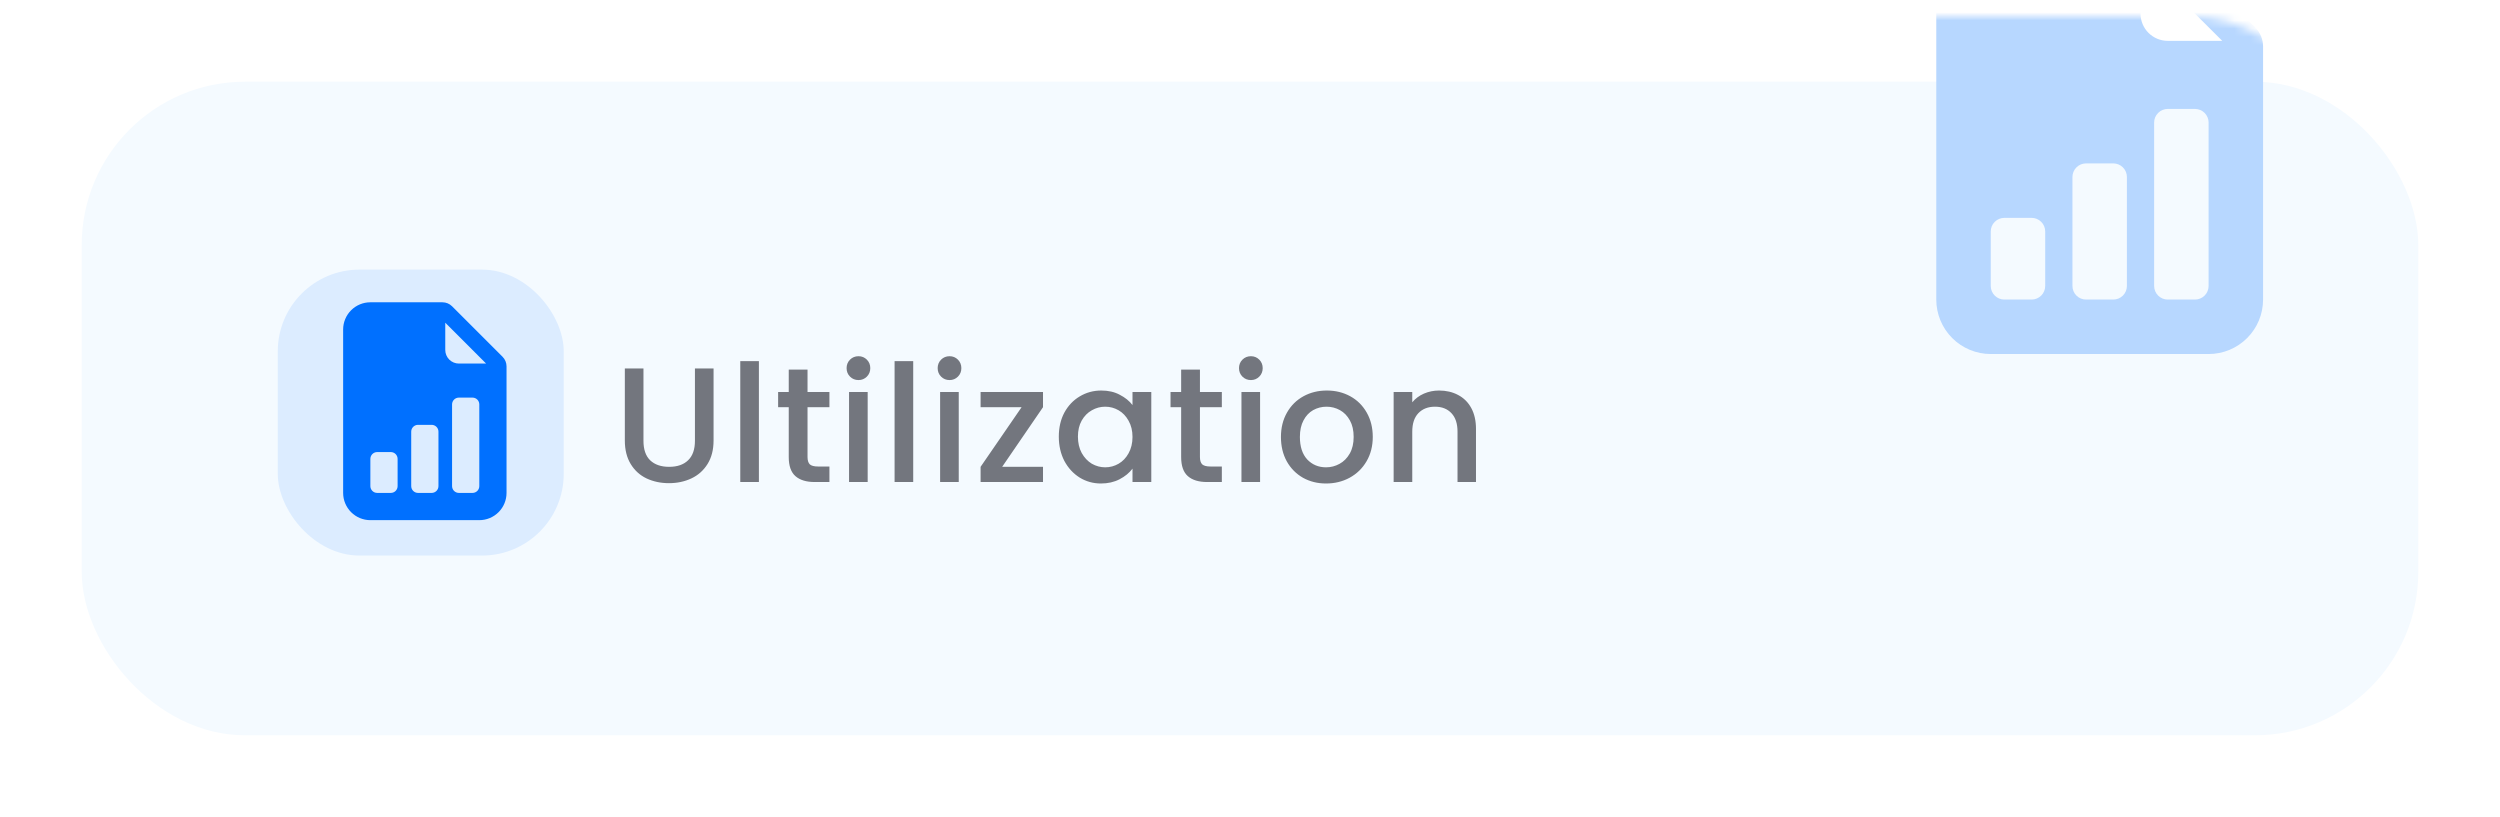 <svg width="306" height="100" viewBox="0 0 306 100" fill="none" xmlns="http://www.w3.org/2000/svg">
<g filter="url(#filter0_d_85_328)">
<rect x="2" y="2" width="286" height="80" rx="20" fill="#F4FAFF"/>
<rect x="26" y="25" width="35" height="35" rx="10" fill="#DCECFF"/>
<path d="M70.76 37.1V45.96C70.76 47.013 71.033 47.807 71.58 48.34C72.14 48.873 72.913 49.14 73.9 49.14C74.9 49.14 75.673 48.873 76.22 48.34C76.78 47.807 77.06 47.013 77.06 45.96V37.1H79.34V45.92C79.34 47.053 79.093 48.013 78.6 48.8C78.107 49.587 77.447 50.173 76.62 50.56C75.793 50.947 74.88 51.14 73.88 51.14C72.88 51.14 71.967 50.947 71.14 50.56C70.327 50.173 69.68 49.587 69.2 48.8C68.72 48.013 68.48 47.053 68.48 45.92V37.1H70.76ZM84.889 36.2V51H82.609V36.2H84.889ZM90.842 41.84V47.94C90.842 48.353 90.935 48.653 91.122 48.84C91.322 49.013 91.655 49.1 92.122 49.1H93.522V51H91.722C90.695 51 89.909 50.76 89.362 50.28C88.815 49.8 88.542 49.02 88.542 47.94V41.84H87.242V39.98H88.542V37.24H90.842V39.98H93.522V41.84H90.842ZM97.083 38.52C96.67 38.52 96.323 38.38 96.043 38.1C95.763 37.82 95.623 37.473 95.623 37.06C95.623 36.647 95.763 36.3 96.043 36.02C96.323 35.74 96.67 35.6 97.083 35.6C97.483 35.6 97.823 35.74 98.103 36.02C98.383 36.3 98.523 36.647 98.523 37.06C98.523 37.473 98.383 37.82 98.103 38.1C97.823 38.38 97.483 38.52 97.083 38.52ZM98.203 39.98V51H95.923V39.98H98.203ZM103.777 36.2V51H101.497V36.2H103.777ZM108.23 38.52C107.817 38.52 107.47 38.38 107.19 38.1C106.91 37.82 106.77 37.473 106.77 37.06C106.77 36.647 106.91 36.3 107.19 36.02C107.47 35.74 107.817 35.6 108.23 35.6C108.63 35.6 108.97 35.74 109.25 36.02C109.53 36.3 109.67 36.647 109.67 37.06C109.67 37.473 109.53 37.82 109.25 38.1C108.97 38.38 108.63 38.52 108.23 38.52ZM109.35 39.98V51H107.07V39.98H109.35ZM114.664 49.14H119.664V51H112.024V49.14L117.044 41.84H112.024V39.98H119.664V41.84L114.664 49.14ZM121.598 45.44C121.598 44.333 121.824 43.353 122.278 42.5C122.744 41.647 123.371 40.987 124.158 40.52C124.958 40.04 125.838 39.8 126.798 39.8C127.664 39.8 128.418 39.973 129.058 40.32C129.711 40.653 130.231 41.073 130.618 41.58V39.98H132.918V51H130.618V49.36C130.231 49.88 129.704 50.313 129.038 50.66C128.371 51.007 127.611 51.18 126.758 51.18C125.811 51.18 124.944 50.94 124.158 50.46C123.371 49.967 122.744 49.287 122.278 48.42C121.824 47.54 121.598 46.547 121.598 45.44ZM130.618 45.48C130.618 44.72 130.458 44.06 130.138 43.5C129.831 42.94 129.424 42.513 128.918 42.22C128.411 41.927 127.864 41.78 127.278 41.78C126.691 41.78 126.144 41.927 125.638 42.22C125.131 42.5 124.718 42.92 124.398 43.48C124.091 44.027 123.938 44.68 123.938 45.44C123.938 46.2 124.091 46.867 124.398 47.44C124.718 48.013 125.131 48.453 125.638 48.76C126.158 49.053 126.704 49.2 127.278 49.2C127.864 49.2 128.411 49.053 128.918 48.76C129.424 48.467 129.831 48.04 130.138 47.48C130.458 46.907 130.618 46.24 130.618 45.48ZM138.873 41.84V47.94C138.873 48.353 138.966 48.653 139.153 48.84C139.353 49.013 139.686 49.1 140.153 49.1H141.553V51H139.753C138.726 51 137.939 50.76 137.393 50.28C136.846 49.8 136.573 49.02 136.573 47.94V41.84H135.273V39.98H136.573V37.24H138.873V39.98H141.553V41.84H138.873ZM145.114 38.52C144.701 38.52 144.354 38.38 144.074 38.1C143.794 37.82 143.654 37.473 143.654 37.06C143.654 36.647 143.794 36.3 144.074 36.02C144.354 35.74 144.701 35.6 145.114 35.6C145.514 35.6 145.854 35.74 146.134 36.02C146.414 36.3 146.554 36.647 146.554 37.06C146.554 37.473 146.414 37.82 146.134 38.1C145.854 38.38 145.514 38.52 145.114 38.52ZM146.234 39.98V51H143.954V39.98H146.234ZM154.307 51.18C153.267 51.18 152.327 50.947 151.487 50.48C150.647 50 149.987 49.333 149.507 48.48C149.027 47.613 148.787 46.613 148.787 45.48C148.787 44.36 149.034 43.367 149.527 42.5C150.021 41.633 150.694 40.967 151.547 40.5C152.401 40.033 153.354 39.8 154.407 39.8C155.461 39.8 156.414 40.033 157.267 40.5C158.121 40.967 158.794 41.633 159.287 42.5C159.781 43.367 160.027 44.36 160.027 45.48C160.027 46.6 159.774 47.593 159.267 48.46C158.761 49.327 158.067 50 157.187 50.48C156.321 50.947 155.361 51.18 154.307 51.18ZM154.307 49.2C154.894 49.2 155.441 49.06 155.947 48.78C156.467 48.5 156.887 48.08 157.207 47.52C157.527 46.96 157.687 46.28 157.687 45.48C157.687 44.68 157.534 44.007 157.227 43.46C156.921 42.9 156.514 42.48 156.007 42.2C155.501 41.92 154.954 41.78 154.367 41.78C153.781 41.78 153.234 41.92 152.727 42.2C152.234 42.48 151.841 42.9 151.547 43.46C151.254 44.007 151.107 44.68 151.107 45.48C151.107 46.667 151.407 47.587 152.007 48.24C152.621 48.88 153.387 49.2 154.307 49.2ZM168.141 39.8C169.008 39.8 169.781 39.98 170.461 40.34C171.155 40.7 171.695 41.233 172.081 41.94C172.468 42.647 172.661 43.5 172.661 44.5V51H170.401V44.84C170.401 43.853 170.155 43.1 169.661 42.58C169.168 42.047 168.495 41.78 167.641 41.78C166.788 41.78 166.108 42.047 165.601 42.58C165.108 43.1 164.861 43.853 164.861 44.84V51H162.581V39.98H164.861V41.24C165.235 40.787 165.708 40.433 166.281 40.18C166.868 39.927 167.488 39.8 168.141 39.8Z" fill="#73767E"/>
<path d="M46.155 29H37.333C36.449 29 35.601 29.351 34.976 29.976C34.351 30.601 34 31.449 34 32.333V52.333C34 53.217 34.351 54.065 34.976 54.69C35.601 55.316 36.449 55.667 37.333 55.667H50.667C51.551 55.667 52.399 55.316 53.024 54.69C53.649 54.065 54 53.217 54 52.333V36.845C54 36.403 53.824 35.979 53.512 35.667L47.333 29.488C47.021 29.176 46.597 29 46.155 29V29ZM46.5 34.833V31.5L51.5 36.5H48.167C47.725 36.5 47.301 36.324 46.988 36.012C46.676 35.699 46.5 35.275 46.5 34.833ZM47.333 51.5V41.5C47.333 41.279 47.421 41.067 47.577 40.911C47.734 40.755 47.946 40.667 48.167 40.667H49.833C50.054 40.667 50.266 40.755 50.423 40.911C50.579 41.067 50.667 41.279 50.667 41.5V51.5C50.667 51.721 50.579 51.933 50.423 52.089C50.266 52.245 50.054 52.333 49.833 52.333H48.167C47.946 52.333 47.734 52.245 47.577 52.089C47.421 51.933 47.333 51.721 47.333 51.5ZM43.167 52.333C42.946 52.333 42.734 52.245 42.577 52.089C42.421 51.933 42.333 51.721 42.333 51.5V44.833C42.333 44.612 42.421 44.4 42.577 44.244C42.734 44.088 42.946 44 43.167 44H44.833C45.054 44 45.266 44.088 45.423 44.244C45.579 44.4 45.667 44.612 45.667 44.833V51.5C45.667 51.721 45.579 51.933 45.423 52.089C45.266 52.245 45.054 52.333 44.833 52.333H43.167ZM38.167 52.333C37.946 52.333 37.734 52.245 37.577 52.089C37.421 51.933 37.333 51.721 37.333 51.5V48.167C37.333 47.946 37.421 47.734 37.577 47.577C37.734 47.421 37.946 47.333 38.167 47.333H39.833C40.054 47.333 40.266 47.421 40.423 47.577C40.579 47.734 40.667 47.946 40.667 48.167V51.5C40.667 51.721 40.579 51.933 40.423 52.089C40.266 52.245 40.054 52.333 39.833 52.333H38.167Z" fill="#0070FF"/>
</g>
<mask id="mask0_85_328" style="mask-type:alpha" maskUnits="userSpaceOnUse" x="2" y="2" width="286" height="80">
<rect x="2" y="2" width="286" height="80" rx="20" fill="#F4FAFF"/>
<rect x="26" y="25" width="35" height="35" rx="10" fill="#DCECFF"/>
<path d="M46.663 55.451H42.031C41.741 55.451 41.459 55.352 41.233 55.17C41.007 54.988 40.85 54.734 40.788 54.451L40.27 52.053C39.579 51.751 38.924 51.372 38.316 50.925L35.979 51.669C35.702 51.757 35.403 51.748 35.133 51.643C34.862 51.538 34.635 51.344 34.49 51.093L32.169 47.083C32.025 46.831 31.971 46.538 32.016 46.251C32.06 45.965 32.201 45.702 32.414 45.506L34.228 43.852C34.145 43.102 34.145 42.346 34.228 41.597L32.414 39.946C32.2 39.75 32.06 39.487 32.015 39.2C31.971 38.913 32.025 38.62 32.169 38.368L34.485 34.356C34.63 34.104 34.857 33.91 35.127 33.805C35.398 33.7 35.697 33.691 35.974 33.779L38.311 34.524C38.622 34.295 38.945 34.081 39.278 33.888C39.6 33.707 39.931 33.543 40.27 33.396L40.789 31.002C40.851 30.718 41.008 30.464 41.233 30.282C41.459 30.1 41.741 30 42.031 30H46.663C46.953 30 47.234 30.1 47.46 30.282C47.686 30.464 47.843 30.718 47.905 31.002L48.429 33.398C48.786 33.556 49.134 33.732 49.471 33.93C49.786 34.112 50.09 34.311 50.383 34.526L52.721 33.782C52.998 33.694 53.296 33.703 53.567 33.808C53.837 33.913 54.064 34.107 54.209 34.358L56.525 38.371C56.82 38.889 56.719 39.544 56.28 39.947L54.466 41.602C54.549 42.351 54.549 43.107 54.466 43.857L56.28 45.511C56.719 45.916 56.82 46.57 56.525 47.088L54.209 51.1C54.064 51.352 53.837 51.546 53.566 51.651C53.295 51.756 52.997 51.765 52.72 51.677L50.383 50.932C49.776 51.379 49.121 51.757 48.431 52.06L47.905 54.451C47.843 54.734 47.686 54.988 47.46 55.169C47.234 55.351 46.953 55.451 46.663 55.451ZM44.342 37.635C42.992 37.635 41.697 38.172 40.742 39.126C39.788 40.081 39.252 41.376 39.252 42.725C39.252 44.075 39.788 45.37 40.742 46.325C41.697 47.279 42.992 47.816 44.342 47.816C45.692 47.816 46.986 47.279 47.941 46.325C48.896 45.37 49.432 44.075 49.432 42.725C49.432 41.376 48.896 40.081 47.941 39.126C46.986 38.172 45.692 37.635 44.342 37.635Z" fill="#0070FF"/>
<path d="M258 57C258 54.239 260.239 52 263 52H283C285.761 52 288 54.239 288 57V67C288 75.284 281.284 82 273 82H263C260.239 82 258 79.761 258 77V57Z" fill="#0070FF"/>
<g clip-path="url(#clip0_85_328)">
<path d="M277 60L282 65L277 70" stroke="white" stroke-width="2" stroke-linecap="round" stroke-linejoin="round"/>
<path d="M282 65H274C268.477 65 264 69.477 264 75V76" stroke="white" stroke-width="2" stroke-linecap="round" stroke-linejoin="round"/>
</g>
<path d="M76.88 48.16H71.06L70.06 51H67.68L72.66 37.08H75.3L80.28 51H77.88L76.88 48.16ZM76.24 46.3L73.98 39.84L71.7 46.3H76.24ZM86.745 51.18C85.879 51.18 85.099 51.027 84.405 50.72C83.725 50.4 83.185 49.973 82.785 49.44C82.385 48.893 82.172 48.287 82.145 47.62H84.505C84.545 48.087 84.765 48.48 85.165 48.8C85.579 49.107 86.092 49.26 86.705 49.26C87.345 49.26 87.839 49.14 88.185 48.9C88.545 48.647 88.725 48.327 88.725 47.94C88.725 47.527 88.525 47.22 88.125 47.02C87.739 46.82 87.119 46.6 86.265 46.36C85.439 46.133 84.765 45.913 84.245 45.7C83.725 45.487 83.272 45.16 82.885 44.72C82.512 44.28 82.325 43.7 82.325 42.98C82.325 42.393 82.499 41.86 82.845 41.38C83.192 40.887 83.685 40.5 84.325 40.22C84.979 39.94 85.725 39.8 86.565 39.8C87.819 39.8 88.825 40.12 89.585 40.76C90.359 41.387 90.772 42.247 90.825 43.34H88.545C88.505 42.847 88.305 42.453 87.945 42.16C87.585 41.867 87.099 41.72 86.485 41.72C85.885 41.72 85.425 41.833 85.105 42.06C84.785 42.287 84.625 42.587 84.625 42.96C84.625 43.253 84.732 43.5 84.945 43.7C85.159 43.9 85.419 44.06 85.725 44.18C86.032 44.287 86.485 44.427 87.085 44.6C87.885 44.813 88.539 45.033 89.045 45.26C89.565 45.473 90.012 45.793 90.385 46.22C90.759 46.647 90.952 47.213 90.965 47.92C90.965 48.547 90.792 49.107 90.445 49.6C90.099 50.093 89.605 50.48 88.965 50.76C88.339 51.04 87.599 51.18 86.745 51.18ZM97.729 51.18C96.862 51.18 96.082 51.027 95.389 50.72C94.709 50.4 94.169 49.973 93.769 49.44C93.369 48.893 93.156 48.287 93.129 47.62H95.489C95.529 48.087 95.749 48.48 96.149 48.8C96.562 49.107 97.076 49.26 97.689 49.26C98.329 49.26 98.822 49.14 99.169 48.9C99.529 48.647 99.709 48.327 99.709 47.94C99.709 47.527 99.509 47.22 99.109 47.02C98.722 46.82 98.102 46.6 97.249 46.36C96.422 46.133 95.749 45.913 95.229 45.7C94.709 45.487 94.256 45.16 93.869 44.72C93.496 44.28 93.309 43.7 93.309 42.98C93.309 42.393 93.482 41.86 93.829 41.38C94.176 40.887 94.669 40.5 95.309 40.22C95.962 39.94 96.709 39.8 97.549 39.8C98.802 39.8 99.809 40.12 100.569 40.76C101.342 41.387 101.756 42.247 101.809 43.34H99.529C99.489 42.847 99.289 42.453 98.929 42.16C98.569 41.867 98.082 41.72 97.469 41.72C96.869 41.72 96.409 41.833 96.089 42.06C95.769 42.287 95.609 42.587 95.609 42.96C95.609 43.253 95.716 43.5 95.929 43.7C96.142 43.9 96.402 44.06 96.709 44.18C97.016 44.287 97.469 44.427 98.069 44.6C98.869 44.813 99.522 45.033 100.029 45.26C100.549 45.473 100.996 45.793 101.369 46.22C101.742 46.647 101.936 47.213 101.949 47.92C101.949 48.547 101.776 49.107 101.429 49.6C101.082 50.093 100.589 50.48 99.949 50.76C99.322 51.04 98.582 51.18 97.729 51.18ZM114.813 45.22C114.813 45.633 114.786 46.007 114.733 46.34H106.313C106.379 47.22 106.706 47.927 107.293 48.46C107.879 48.993 108.599 49.26 109.453 49.26C110.679 49.26 111.546 48.747 112.053 47.72H114.513C114.179 48.733 113.573 49.567 112.693 50.22C111.826 50.86 110.746 51.18 109.453 51.18C108.399 51.18 107.453 50.947 106.613 50.48C105.786 50 105.133 49.333 104.653 48.48C104.186 47.613 103.953 46.613 103.953 45.48C103.953 44.347 104.179 43.353 104.633 42.5C105.099 41.633 105.746 40.967 106.573 40.5C107.413 40.033 108.373 39.8 109.453 39.8C110.493 39.8 111.419 40.027 112.233 40.48C113.046 40.933 113.679 41.573 114.133 42.4C114.586 43.213 114.813 44.153 114.813 45.22ZM112.433 44.5C112.419 43.66 112.119 42.987 111.533 42.48C110.946 41.973 110.219 41.72 109.353 41.72C108.566 41.72 107.893 41.973 107.333 42.48C106.773 42.973 106.439 43.647 106.333 44.5H112.433ZM120.016 41.84V47.94C120.016 48.353 120.11 48.653 120.296 48.84C120.496 49.013 120.83 49.1 121.296 49.1H122.696V51H120.896C119.87 51 119.083 50.76 118.536 50.28C117.99 49.8 117.716 49.02 117.716 47.94V41.84H116.416V39.98H117.716V37.24H120.016V39.98H122.696V41.84H120.016ZM135.173 51.14C134.24 51.14 133.4 50.98 132.653 50.66C131.906 50.327 131.32 49.86 130.893 49.26C130.466 48.66 130.253 47.96 130.253 47.16H132.693C132.746 47.76 132.98 48.253 133.393 48.64C133.82 49.027 134.413 49.22 135.173 49.22C135.96 49.22 136.573 49.033 137.013 48.66C137.453 48.273 137.673 47.78 137.673 47.18C137.673 46.713 137.533 46.333 137.253 46.04C136.986 45.747 136.646 45.52 136.233 45.36C135.833 45.2 135.273 45.027 134.553 44.84C133.646 44.6 132.906 44.36 132.333 44.12C131.773 43.867 131.293 43.48 130.893 42.96C130.493 42.44 130.293 41.747 130.293 40.88C130.293 40.08 130.493 39.38 130.893 38.78C131.293 38.18 131.853 37.72 132.573 37.4C133.293 37.08 134.126 36.92 135.073 36.92C136.42 36.92 137.52 37.26 138.373 37.94C139.24 38.607 139.72 39.527 139.813 40.7H137.293C137.253 40.193 137.013 39.76 136.573 39.4C136.133 39.04 135.553 38.86 134.833 38.86C134.18 38.86 133.646 39.027 133.233 39.36C132.82 39.693 132.613 40.173 132.613 40.8C132.613 41.227 132.74 41.58 132.993 41.86C133.26 42.127 133.593 42.34 133.993 42.5C134.393 42.66 134.94 42.833 135.633 43.02C136.553 43.273 137.3 43.527 137.873 43.78C138.46 44.033 138.953 44.427 139.353 44.96C139.766 45.48 139.973 46.18 139.973 47.06C139.973 47.767 139.78 48.433 139.393 49.06C139.02 49.687 138.466 50.193 137.733 50.58C137.013 50.953 136.16 51.14 135.173 51.14ZM153.063 45.22C153.063 45.633 153.037 46.007 152.983 46.34H144.563C144.63 47.22 144.957 47.927 145.543 48.46C146.13 48.993 146.85 49.26 147.703 49.26C148.93 49.26 149.797 48.747 150.303 47.72H152.763C152.43 48.733 151.823 49.567 150.943 50.22C150.077 50.86 148.997 51.18 147.703 51.18C146.65 51.18 145.703 50.947 144.863 50.48C144.037 50 143.383 49.333 142.903 48.48C142.437 47.613 142.203 46.613 142.203 45.48C142.203 44.347 142.43 43.353 142.883 42.5C143.35 41.633 143.997 40.967 144.823 40.5C145.663 40.033 146.623 39.8 147.703 39.8C148.743 39.8 149.67 40.027 150.483 40.48C151.297 40.933 151.93 41.573 152.383 42.4C152.837 43.213 153.063 44.153 153.063 45.22ZM150.683 44.5C150.67 43.66 150.37 42.987 149.783 42.48C149.197 41.973 148.47 41.72 147.603 41.72C146.817 41.72 146.143 41.973 145.583 42.48C145.023 42.973 144.69 43.647 144.583 44.5H150.683ZM158.267 41.84V47.94C158.267 48.353 158.36 48.653 158.547 48.84C158.747 49.013 159.08 49.1 159.547 49.1H160.947V51H159.147C158.12 51 157.334 50.76 156.787 50.28C156.24 49.8 155.967 49.02 155.967 47.94V41.84H154.667V39.98H155.967V37.24H158.267V39.98H160.947V41.84H158.267ZM166.008 41.84V47.94C166.008 48.353 166.102 48.653 166.288 48.84C166.488 49.013 166.822 49.1 167.288 49.1H168.688V51H166.888C165.862 51 165.075 50.76 164.528 50.28C163.982 49.8 163.708 49.02 163.708 47.94V41.84H162.408V39.98H163.708V37.24H166.008V39.98H168.688V41.84H166.008ZM172.25 38.52C171.837 38.52 171.49 38.38 171.21 38.1C170.93 37.82 170.79 37.473 170.79 37.06C170.79 36.647 170.93 36.3 171.21 36.02C171.49 35.74 171.837 35.6 172.25 35.6C172.65 35.6 172.99 35.74 173.27 36.02C173.55 36.3 173.69 36.647 173.69 37.06C173.69 37.473 173.55 37.82 173.27 38.1C172.99 38.38 172.65 38.52 172.25 38.52ZM173.37 39.98V51H171.09V39.98H173.37ZM182.223 39.8C183.09 39.8 183.863 39.98 184.543 40.34C185.237 40.7 185.777 41.233 186.163 41.94C186.55 42.647 186.743 43.5 186.743 44.5V51H184.483V44.84C184.483 43.853 184.237 43.1 183.743 42.58C183.25 42.047 182.577 41.78 181.723 41.78C180.87 41.78 180.19 42.047 179.683 42.58C179.19 43.1 178.943 43.853 178.943 44.84V51H176.663V39.98H178.943V41.24C179.317 40.787 179.79 40.433 180.363 40.18C180.95 39.927 181.57 39.8 182.223 39.8ZM194.392 39.8C195.245 39.8 195.998 39.973 196.652 40.32C197.318 40.653 197.838 41.073 198.212 41.58V39.98H200.512V51.18C200.512 52.193 200.298 53.093 199.872 53.88C199.445 54.68 198.825 55.307 198.012 55.76C197.212 56.213 196.252 56.44 195.132 56.44C193.638 56.44 192.398 56.087 191.412 55.38C190.425 54.687 189.865 53.74 189.732 52.54H191.992C192.165 53.113 192.532 53.573 193.092 53.92C193.665 54.28 194.345 54.46 195.132 54.46C196.052 54.46 196.792 54.18 197.352 53.62C197.925 53.06 198.212 52.247 198.212 51.18V49.34C197.825 49.86 197.298 50.3 196.632 50.66C195.978 51.007 195.232 51.18 194.392 51.18C193.432 51.18 192.552 50.94 191.752 50.46C190.965 49.967 190.338 49.287 189.872 48.42C189.418 47.54 189.192 46.547 189.192 45.44C189.192 44.333 189.418 43.353 189.872 42.5C190.338 41.647 190.965 40.987 191.752 40.52C192.552 40.04 193.432 39.8 194.392 39.8ZM198.212 45.48C198.212 44.72 198.052 44.06 197.732 43.5C197.425 42.94 197.018 42.513 196.512 42.22C196.005 41.927 195.458 41.78 194.872 41.78C194.285 41.78 193.738 41.927 193.232 42.22C192.725 42.5 192.312 42.92 191.992 43.48C191.685 44.027 191.532 44.68 191.532 45.44C191.532 46.2 191.685 46.867 191.992 47.44C192.312 48.013 192.725 48.453 193.232 48.76C193.752 49.053 194.298 49.2 194.872 49.2C195.458 49.2 196.005 49.053 196.512 48.76C197.018 48.467 197.425 48.04 197.732 47.48C198.052 46.907 198.212 46.24 198.212 45.48ZM207.806 51.18C206.94 51.18 206.16 51.027 205.466 50.72C204.786 50.4 204.246 49.973 203.846 49.44C203.446 48.893 203.233 48.287 203.206 47.62H205.566C205.606 48.087 205.826 48.48 206.226 48.8C206.64 49.107 207.153 49.26 207.766 49.26C208.406 49.26 208.9 49.14 209.246 48.9C209.606 48.647 209.786 48.327 209.786 47.94C209.786 47.527 209.586 47.22 209.186 47.02C208.8 46.82 208.18 46.6 207.326 46.36C206.5 46.133 205.826 45.913 205.306 45.7C204.786 45.487 204.333 45.16 203.946 44.72C203.573 44.28 203.386 43.7 203.386 42.98C203.386 42.393 203.56 41.86 203.906 41.38C204.253 40.887 204.746 40.5 205.386 40.22C206.04 39.94 206.786 39.8 207.626 39.8C208.88 39.8 209.886 40.12 210.646 40.76C211.42 41.387 211.833 42.247 211.886 43.34H209.606C209.566 42.847 209.366 42.453 209.006 42.16C208.646 41.867 208.16 41.72 207.546 41.72C206.946 41.72 206.486 41.833 206.166 42.06C205.846 42.287 205.686 42.587 205.686 42.96C205.686 43.253 205.793 43.5 206.006 43.7C206.22 43.9 206.48 44.06 206.786 44.18C207.093 44.287 207.546 44.427 208.146 44.6C208.946 44.813 209.6 45.033 210.106 45.26C210.626 45.473 211.073 45.793 211.446 46.22C211.82 46.647 212.013 47.213 212.026 47.92C212.026 48.547 211.853 49.107 211.506 49.6C211.16 50.093 210.666 50.48 210.026 50.76C209.4 51.04 208.66 51.18 207.806 51.18Z" fill="black"/>
</mask>
<g mask="url(#mask0_85_328)">
<path d="M261.31 -10H243.667C241.899 -10 240.203 -9.298 238.953 -8.047C237.702 -6.797 237 -5.101 237 -3.333V36.667C237 38.435 237.702 40.13 238.953 41.381C240.203 42.631 241.899 43.333 243.667 43.333H270.333C272.101 43.333 273.797 42.631 275.047 41.381C276.298 40.13 277 38.435 277 36.667V5.69C277 4.806 276.648 3.958 276.023 3.333L263.667 -9.023C263.042 -9.649 262.194 -10 261.31 -10V-10ZM262 1.667V-5L272 5H265.333C264.449 5 263.601 4.649 262.976 4.024C262.351 3.399 262 2.551 262 1.667ZM263.667 35V15C263.667 14.558 263.842 14.134 264.155 13.822C264.467 13.509 264.891 13.333 265.333 13.333H268.667C269.109 13.333 269.533 13.509 269.845 13.822C270.158 14.134 270.333 14.558 270.333 15V35C270.333 35.442 270.158 35.866 269.845 36.178C269.533 36.491 269.109 36.667 268.667 36.667H265.333C264.891 36.667 264.467 36.491 264.155 36.178C263.842 35.866 263.667 35.442 263.667 35ZM255.333 36.667C254.891 36.667 254.467 36.491 254.155 36.178C253.842 35.866 253.667 35.442 253.667 35V21.667C253.667 21.225 253.842 20.801 254.155 20.488C254.467 20.176 254.891 20 255.333 20H258.667C259.109 20 259.533 20.176 259.845 20.488C260.158 20.801 260.333 21.225 260.333 21.667V35C260.333 35.442 260.158 35.866 259.845 36.178C259.533 36.491 259.109 36.667 258.667 36.667H255.333ZM245.333 36.667C244.891 36.667 244.467 36.491 244.155 36.178C243.842 35.866 243.667 35.442 243.667 35V28.333C243.667 27.891 243.842 27.467 244.155 27.155C244.467 26.842 244.891 26.667 245.333 26.667H248.667C249.109 26.667 249.533 26.842 249.845 27.155C250.158 27.467 250.333 27.891 250.333 28.333V35C250.333 35.442 250.158 35.866 249.845 36.178C249.533 36.491 249.109 36.667 248.667 36.667H245.333Z" fill="#B7D7FF"/>
</g>
<defs>
<filter id="filter0_d_85_328" x="0" y="0" width="306" height="100" filterUnits="userSpaceOnUse" color-interpolation-filters="sRGB">
<feFlood flood-opacity="0" result="BackgroundImageFix"/>
<feColorMatrix in="SourceAlpha" type="matrix" values="0 0 0 0 0 0 0 0 0 0 0 0 0 0 0 0 0 0 127 0" result="hardAlpha"/>
<feOffset dx="8" dy="8"/>
<feGaussianBlur stdDeviation="5"/>
<feComposite in2="hardAlpha" operator="out"/>
<feColorMatrix type="matrix" values="0 0 0 0 0 0 0 0 0 0 0 0 0 0 0 0 0 0 0.1 0"/>
<feBlend mode="normal" in2="BackgroundImageFix" result="effect1_dropShadow_85_328"/>
<feBlend mode="normal" in="SourceGraphic" in2="effect1_dropShadow_85_328" result="shape"/>
</filter>
<clipPath id="clip0_85_328">
<rect width="24" height="24" fill="white" transform="translate(261 55)"/>
</clipPath>
</defs>
</svg>
